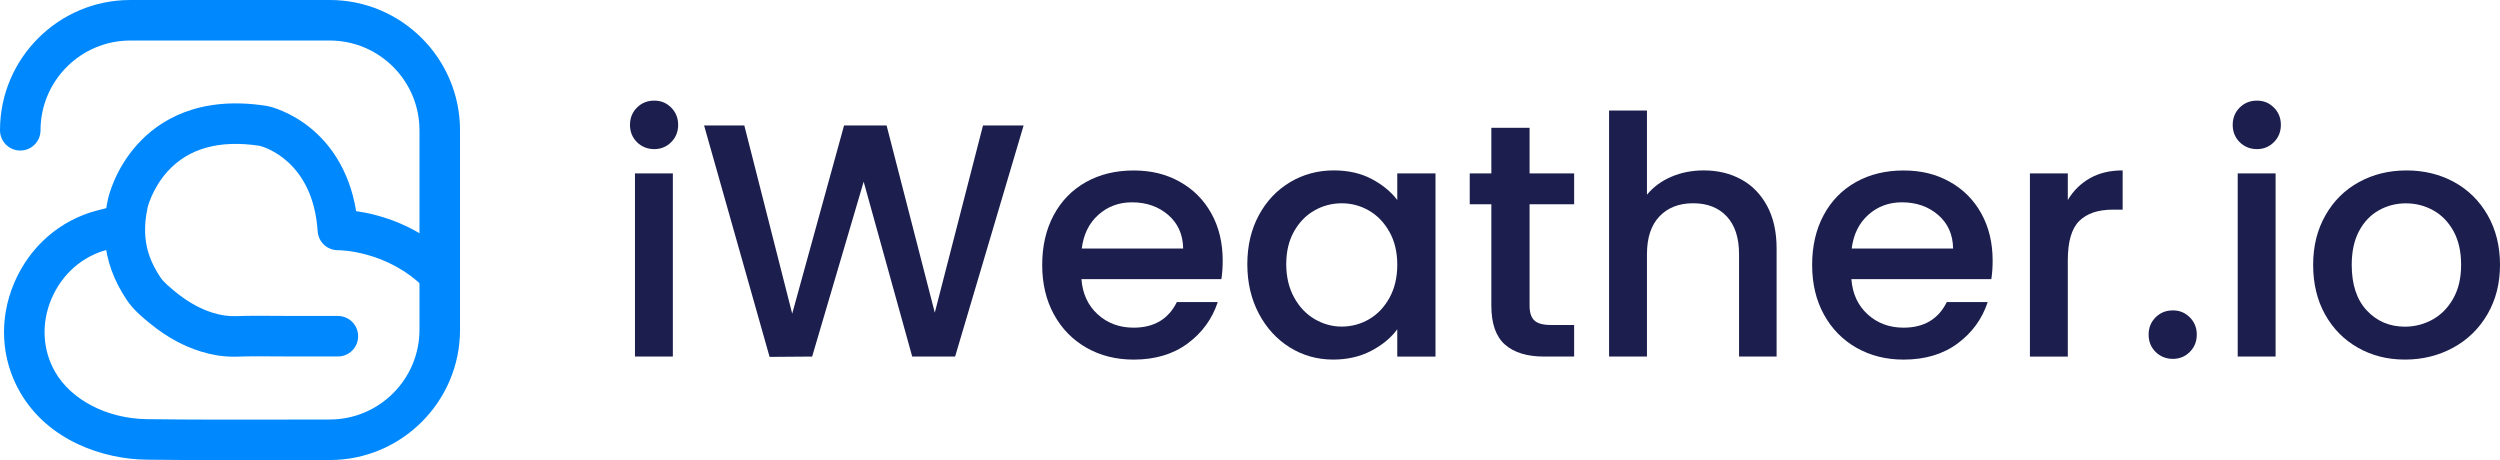 <?xml version="1.0" encoding="UTF-8"?>
<svg id="Layer_2" xmlns="http://www.w3.org/2000/svg" viewBox="0 0 1004.23 184.84">
  <defs>
    <style>
      .cls-1 {
        fill: #1c1f4e;
      }

      .cls-2 {
        fill: #08f;
      }
    </style>
  </defs>
  <g id="Layer_1-2" data-name="Layer_1">
    <g>
      <path class="cls-2" d="M93.91,143.29c-9.4,0-17.66-3.33-23.04-6.21-3.64-1.95-7.23-4.37-10.69-7.21-2.98-2.44-6.68-5.48-9.33-9.48-5.22-7.87-8.06-15.76-8.7-24.12-.29-3.83-.16-7.78.4-11.72.2-1.44.47-2.92.78-4.4.26-1.23,2.79-12.09,11.85-22.14,8.52-9.46,24.47-19.81,52.03-15.45.15.02.3.05.45.08.9.19,9.06,2.11,17.5,9.15,6.86,5.72,15.11,15.92,17.9,33.02,9.32,1.34,25.66,5.69,39.42,19.8,3.14,3.22,3.07,8.37-.15,11.51-3.22,3.14-8.37,3.07-11.51-.15-15.06-15.45-34.73-15.47-34.98-15.47-.05,0-.11,0-.16,0-4.28,0-7.8-3.32-8.08-7.61-1.84-28.05-21.3-33.8-23.23-34.3-16.2-2.5-28.67.97-37.1,10.31-6.23,6.91-8,14.55-8.02,14.62-.23,1.1-.43,2.22-.58,3.3-.39,2.78-.49,5.54-.29,8.2.43,5.59,2.34,10.79,6.04,16.37,1.3,1.96,3.73,3.95,6.09,5.89,2.64,2.16,5.34,3.99,8.04,5.44,3.87,2.07,9.83,4.5,16.18,4.27,5.45-.19,10.94-.15,16.23-.11,2.26.02,4.52.04,6.77.04h17.99c4.5,0,8.14,3.64,8.14,8.14s-3.64,8.14-8.14,8.14h-17.99c-2.3,0-4.6-.02-6.9-.04-5.13-.04-10.43-.08-15.52.1-.47.02-.94.02-1.4.02Z"/>
      <path class="cls-2" d="M93.27,184.84c-11.47,0-23.05-.04-34.52-.19-17.11-.23-39.41-7.48-50.72-27.16-7.62-13.27-8.5-29.18-2.4-43.67,6.21-14.73,18.43-25.42,33.53-29.31,0,0,.01,0,.02,0l7.14-1.84c4.36-1.12,8.79,1.5,9.91,5.86,1.12,4.35-1.5,8.79-5.86,9.91-3.96,1.02-6,1.54-7.16,1.81v.03c-10.13,2.61-18.36,9.85-22.58,19.86-4.11,9.76-3.56,20.41,1.51,29.24,6.51,11.33,20.96,18.78,36.82,18.99,17.92.24,36.17.2,53.82.17,6.56-.01,13.11-.03,19.67-.03,19.88,0,36.05-16.17,36.05-36.05V52.33c0-19.88-16.17-36.05-36.05-36.05H52.33c-19.88,0-36.05,16.17-36.05,36.05,0,4.5-3.64,8.14-8.14,8.14S0,56.82,0,52.33C0,23.47,23.47,0,52.33,0h80.13c28.85,0,52.33,23.47,52.33,52.33v80.13c0,28.85-23.47,52.33-52.33,52.33-6.54,0-13.09.01-19.63.03-6.45.01-12.98.03-19.55.03Z"/>
    </g>
    <g>
      <path class="cls-1" d="M255.86,57.1c-1.87-1.87-2.8-4.18-2.8-6.94s.93-5.07,2.8-6.94,4.18-2.8,6.94-2.8,4.94.93,6.81,2.8c1.87,1.87,2.8,4.19,2.8,6.94s-.93,5.07-2.8,6.94c-1.87,1.87-4.14,2.8-6.81,2.8s-5.07-.93-6.94-2.8ZM270.28,69.65v73.58h-15.22v-73.58h15.22Z"/>
      <path class="cls-1" d="M411.17,50.42l-27.51,92.81h-17.23l-19.5-70.24-20.7,70.24-17.09.13-26.31-92.95h16.16l19.23,75.59,20.83-75.59h17.09l19.36,75.18,19.36-75.18h16.29Z"/>
      <path class="cls-1" d="M490.63,112.12h-56.22c.44,5.88,2.62,10.6,6.54,14.16,3.92,3.56,8.72,5.34,14.42,5.34,8.19,0,13.98-3.43,17.36-10.28h16.43c-2.23,6.77-6.26,12.31-12.09,16.63-5.83,4.32-13.07,6.48-21.7,6.48-7.03,0-13.33-1.58-18.9-4.74-5.56-3.16-9.93-7.61-13.09-13.35-3.16-5.74-4.74-12.4-4.74-19.96s1.54-14.22,4.61-19.96,7.39-10.17,12.95-13.29c5.56-3.12,11.95-4.67,19.16-4.67s13.13,1.51,18.56,4.54c5.43,3.03,9.66,7.28,12.69,12.75,3.03,5.48,4.54,11.77,4.54,18.9,0,2.76-.18,5.25-.53,7.48ZM475.27,99.83c-.09-5.61-2.09-10.1-6.01-13.49-3.92-3.38-8.77-5.07-14.56-5.07-5.25,0-9.75,1.67-13.49,5.01s-5.97,7.86-6.68,13.55h40.73Z"/>
      <path class="cls-1" d="M505.65,86.48c3.07-5.7,7.26-10.13,12.55-13.29,5.3-3.16,11.15-4.74,17.56-4.74,5.79,0,10.84,1.14,15.16,3.41,4.32,2.27,7.77,5.1,10.35,8.48v-10.68h15.36v73.58h-15.36v-10.95c-2.58,3.47-6.1,6.37-10.55,8.68-4.45,2.31-9.53,3.47-15.22,3.47-6.32,0-12.11-1.62-17.36-4.87-5.25-3.25-9.41-7.79-12.49-13.62-3.07-5.83-4.61-12.44-4.61-19.83s1.54-13.93,4.61-19.63ZM558.13,93.15c-2.09-3.74-4.83-6.59-8.21-8.55-3.38-1.96-7.03-2.94-10.95-2.94s-7.57.96-10.95,2.87c-3.39,1.92-6.12,4.72-8.21,8.41-2.09,3.7-3.14,8.08-3.14,13.15s1.05,9.53,3.14,13.35c2.09,3.83,4.85,6.74,8.28,8.75,3.43,2,7.06,3,10.88,3s7.57-.98,10.95-2.94c3.38-1.96,6.12-4.83,8.21-8.61,2.09-3.78,3.14-8.21,3.14-13.29s-1.05-9.48-3.14-13.22Z"/>
      <path class="cls-1" d="M614.42,82.07v40.73c0,2.76.64,4.74,1.94,5.94,1.29,1.2,3.49,1.8,6.61,1.8h9.35v12.69h-12.02c-6.86,0-12.11-1.6-15.76-4.81-3.65-3.21-5.48-8.41-5.48-15.63v-40.73h-8.68v-12.42h8.68v-18.3h15.36v18.3h17.9v12.42h-17.9Z"/>
      <path class="cls-1" d="M699.42,72.05c4.41,2.4,7.88,5.97,10.42,10.68,2.54,4.72,3.81,10.42,3.81,17.09v43.4h-15.09v-41.13c0-6.59-1.65-11.64-4.94-15.16-3.29-3.52-7.79-5.28-13.49-5.28s-10.22,1.76-13.55,5.28c-3.34,3.52-5.01,8.57-5.01,15.16v41.13h-15.22V44.41h15.22v33.79c2.58-3.11,5.85-5.52,9.81-7.21,3.96-1.69,8.3-2.54,13.02-2.54,5.61,0,10.62,1.2,15.02,3.61Z"/>
      <path class="cls-1" d="M799.91,112.12h-56.22c.44,5.88,2.62,10.6,6.54,14.16,3.92,3.56,8.72,5.34,14.42,5.34,8.19,0,13.98-3.43,17.36-10.28h16.43c-2.23,6.77-6.26,12.31-12.09,16.63-5.83,4.32-13.07,6.48-21.7,6.48-7.03,0-13.33-1.58-18.9-4.74-5.56-3.16-9.93-7.61-13.09-13.35-3.16-5.74-4.74-12.4-4.74-19.96s1.54-14.22,4.61-19.96,7.39-10.17,12.95-13.29c5.56-3.12,11.95-4.67,19.16-4.67s13.13,1.51,18.56,4.54c5.43,3.03,9.66,7.28,12.69,12.75,3.03,5.48,4.54,11.77,4.54,18.9,0,2.76-.18,5.25-.53,7.48ZM784.55,99.83c-.09-5.61-2.09-10.1-6.01-13.49-3.92-3.38-8.77-5.07-14.56-5.07-5.25,0-9.75,1.67-13.49,5.01-3.74,3.34-5.97,7.86-6.68,13.55h40.73Z"/>
      <path class="cls-1" d="M839.5,71.59c3.69-2.09,8.08-3.14,13.15-3.14v15.76h-3.87c-5.97,0-10.48,1.51-13.55,4.54-3.07,3.03-4.61,8.28-4.61,15.76v38.73h-15.22v-73.58h15.22v10.68c2.22-3.74,5.18-6.65,8.88-8.75Z"/>
      <path class="cls-1" d="M865.88,141.36c-1.87-1.87-2.8-4.18-2.8-6.94s.93-5.07,2.8-6.94,4.18-2.8,6.94-2.8,4.94.93,6.81,2.8,2.8,4.19,2.8,6.94-.93,5.07-2.8,6.94-4.14,2.8-6.81,2.8-5.07-.93-6.94-2.8Z"/>
      <path class="cls-1" d="M899.66,57.1c-1.87-1.87-2.8-4.18-2.8-6.94s.93-5.07,2.8-6.94,4.18-2.8,6.94-2.8,4.94.93,6.81,2.8,2.8,4.19,2.8,6.94-.93,5.07-2.8,6.94-4.14,2.8-6.81,2.8-5.07-.93-6.94-2.8ZM914.09,69.65v73.58h-15.22v-73.58h15.22Z"/>
      <path class="cls-1" d="M947.2,139.69c-5.61-3.16-10.02-7.61-13.22-13.35-3.21-5.74-4.81-12.4-4.81-19.96s1.65-14.11,4.94-19.9c3.29-5.79,7.79-10.24,13.49-13.35,5.7-3.12,12.06-4.67,19.1-4.67s13.4,1.56,19.1,4.67c5.7,3.12,10.19,7.57,13.49,13.35,3.29,5.79,4.94,12.42,4.94,19.9s-1.69,14.11-5.07,19.9c-3.38,5.79-7.99,10.26-13.82,13.42-5.83,3.16-12.26,4.74-19.3,4.74s-13.22-1.58-18.83-4.74ZM977.05,128.41c3.43-1.87,6.21-4.67,8.35-8.41,2.14-3.74,3.21-8.28,3.21-13.62s-1.03-9.86-3.07-13.55c-2.05-3.69-4.76-6.48-8.15-8.35-3.38-1.87-7.03-2.8-10.95-2.8s-7.55.93-10.88,2.8c-3.34,1.87-5.99,4.65-7.95,8.35-1.96,3.7-2.94,8.21-2.94,13.55,0,7.92,2.02,14.04,6.08,18.36,4.05,4.32,9.15,6.48,15.29,6.48,3.92,0,7.59-.94,11.02-2.81Z"/>
    </g>
  </g>
</svg>